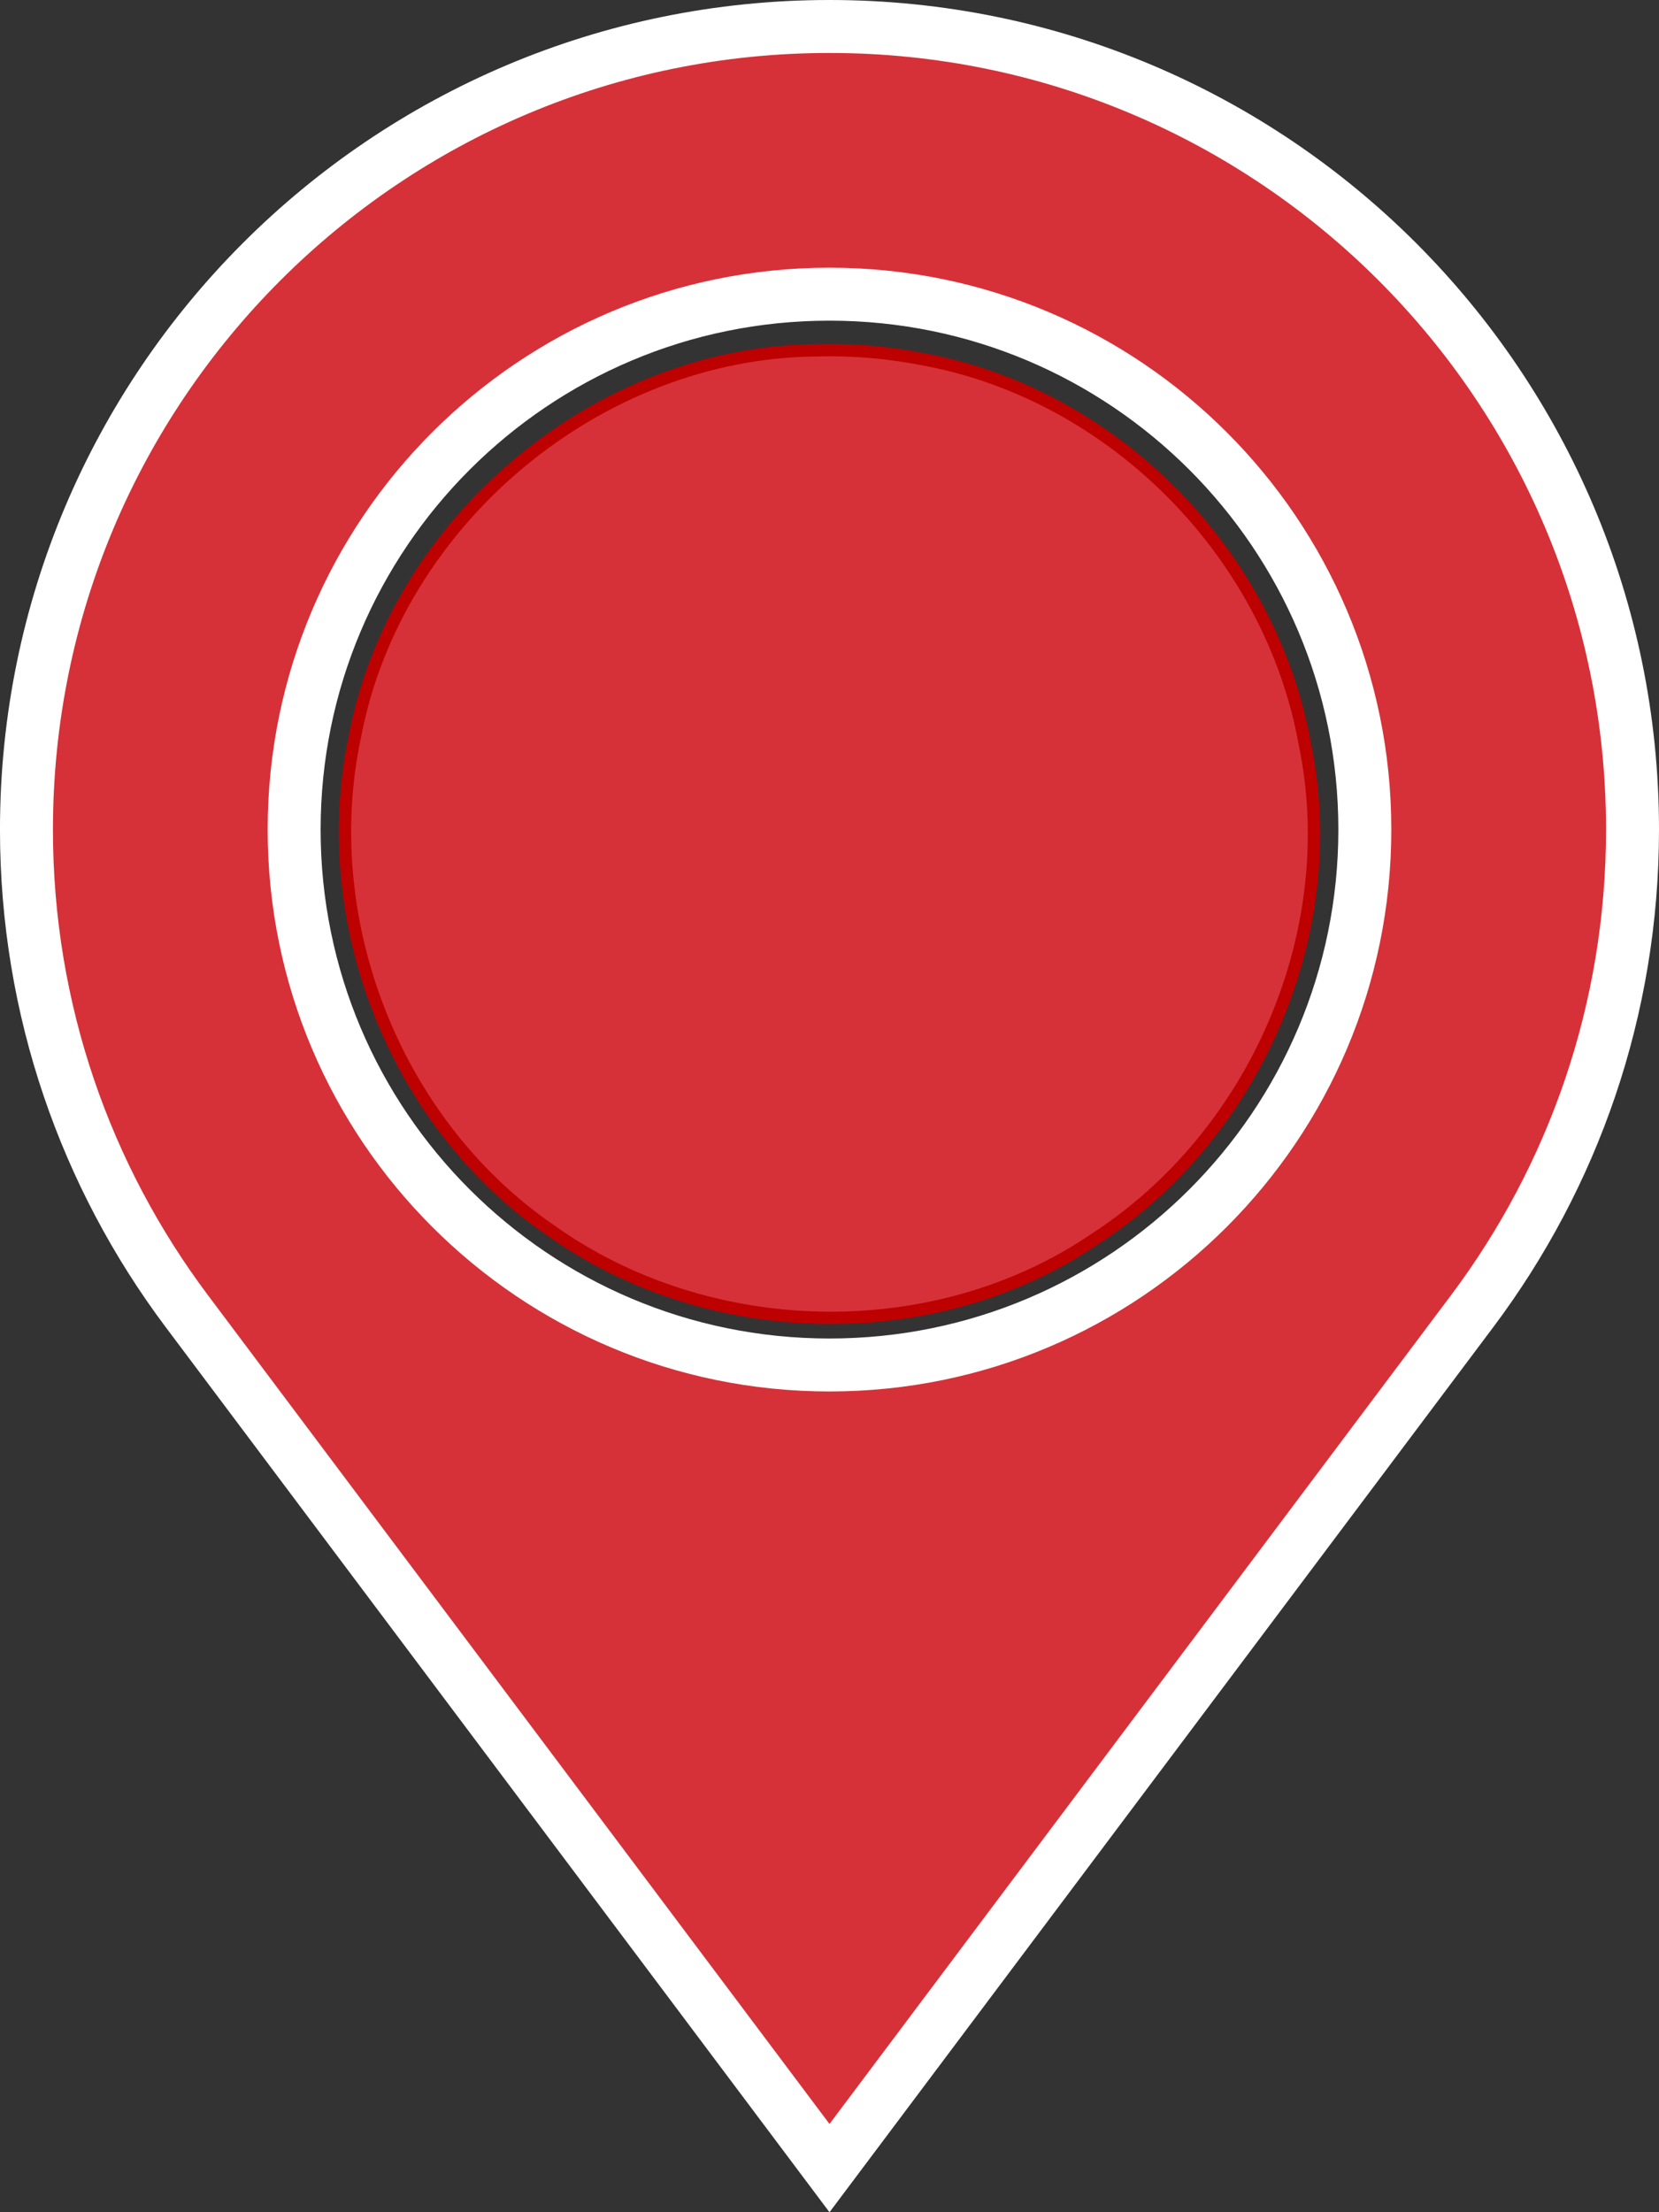 <?xml version="1.0" encoding="UTF-8" standalone="no"?>
<!-- Generator: Adobe Illustrator 16.0.0, SVG Export Plug-In . SVG Version: 6.00 Build 0)  -->

<svg
   xmlns:dc="http://purl.org/dc/elements/1.1/"
   xmlns:cc="http://creativecommons.org/ns#"
   xmlns:rdf="http://www.w3.org/1999/02/22-rdf-syntax-ns#"
   xmlns:svg="http://www.w3.org/2000/svg"
   xmlns="http://www.w3.org/2000/svg"
   xmlns:sodipodi="http://sodipodi.sourceforge.net/DTD/sodipodi-0.dtd"
   xmlns:inkscape="http://www.inkscape.org/namespaces/inkscape"
   version="1.1"
   id="Capa_1"
   x="0px"
   y="0px"
   width="375.906"
   height="501.219"
   viewBox="0 0 375.906 501.219"
   xml:space="preserve"
   inkscape:version="0.48.4 r9939"
   sodipodi:docname="markervorlage_svg.svg"><rect x="0" y="0" width="375.906" height="501.219" fill="#333333" stroke="none"/><defs
   id="defs39"><filter
     id="filter4628"
     inkscape:label="Motion blur, vertical"
     inkscape:menu="Blurs"
     inkscape:menu-tooltip="Blur as if the object flies vertically; adjust Standard Deviation to vary force"
     color-interpolation-filters="sRGB"><feGaussianBlur
       id="feGaussianBlur4630"
       in="SourceGraphic"
       stdDeviation="0.01 5"
       result="fbSourceGraphic" /><feColorMatrix
       result="fbSourceGraphicAlpha"
       in="fbSourceGraphic"
       values="0 0 0 -1 0 0 0 0 -1 0 0 0 0 -1 0 0 0 0 1 0"
       id="feColorMatrix4632" /><feGaussianBlur
       id="feGaussianBlur4634"
       in="fbSourceGraphic"
       stdDeviation="0.01 5"
       result="fbSourceGraphic" /><feColorMatrix
       result="fbSourceGraphicAlpha"
       in="fbSourceGraphic"
       values="0 0 0 -1 0 0 0 0 -1 0 0 0 0 -1 0 0 0 0 1 0"
       id="feColorMatrix4636" /><feGaussianBlur
       id="feGaussianBlur4638"
       in="fbSourceGraphic"
       stdDeviation="0.01 5"
       result="fbSourceGraphic" /><feColorMatrix
       result="fbSourceGraphicAlpha"
       in="fbSourceGraphic"
       values="0 0 0 -1 0 0 0 0 -1 0 0 0 0 -1 0 0 0 0 1 0"
       id="feColorMatrix4640" /><feGaussianBlur
       id="feGaussianBlur4642"
       in="fbSourceGraphic"
       stdDeviation="0.01 5" /></filter></defs><sodipodi:namedview
   pagecolor="#ffffff"
   bordercolor="#666666"
   borderopacity="1"
   objecttolerance="10"
   gridtolerance="10"
   guidetolerance="10"
   inkscape:pageopacity="0"
   inkscape:pageshadow="2"
   inkscape:window-width="1639"
   inkscape:window-height="847"
   id="namedview37"
   showgrid="false"
   inkscape:zoom="0.48638432"
   inkscape:cx="-599.49252"
   inkscape:cy="252.61325"
   inkscape:window-x="161"
   inkscape:window-y="522"
   inkscape:window-maximized="0"
   inkscape:current-layer="Capa_1"
   fit-margin-top="0"
   fit-margin-left="0"
   fit-margin-right="0"
   fit-margin-bottom="0" />
<g
   id="g3"
   style="fill:#d63138;fill-opacity:1;stroke:#ffffff;stroke-width:12;stroke-miterlimit:4;stroke-opacity:1;stroke-dasharray:none"
   transform="translate(-54.656,6)">
	<path
   d="M 242.606,0 C 142.124,0 60.651,81.473 60.651,181.955 c 0,40.928 13.504,78.659 36.31,109.075 L 242.607,485.213 388.252,291.03 c 22.808,-30.416 36.31,-68.146 36.31,-109.075 C 424.562,81.473 343.089,0 242.606,0 z m 0,303.257 c -66.989,0 -121.302,-54.311 -121.302,-121.302 0,-66.989 54.313,-121.304 121.302,-121.304 66.991,0 121.302,54.315 121.302,121.304 0,66.992 -54.31,121.302 -121.302,121.302 z"
   id="path5"
   style="fill:#d63138;fill-opacity:1;stroke:#ffffff;stroke-width:12;stroke-miterlimit:4;stroke-opacity:1;stroke-dasharray:none"
   inkscape:connector-curvature="0" />
</g>
<g
   id="g7"
   transform="translate(-54.656,6)">
</g>
<g
   id="g9"
   transform="translate(-54.656,6)">
</g>
<g
   id="g11"
   transform="translate(-54.656,6)">
</g>
<g
   id="g13"
   transform="translate(-54.656,6)">
</g>
<g
   id="g15"
   transform="translate(-54.656,6)">
</g>
<g
   id="g17"
   transform="translate(-54.656,6)">
</g>
<g
   id="g19"
   transform="translate(-54.656,6)">
</g>
<g
   id="g21"
   transform="translate(-54.656,6)">
</g>
<g
   id="g23"
   transform="translate(-54.656,6)">
</g>
<g
   id="g25"
   transform="translate(-54.656,6)">
</g>
<g
   id="g27"
   transform="translate(-54.656,6)">
</g>
<g
   id="g29"
   transform="translate(-54.656,6)">
</g>
<g
   id="g31"
   transform="translate(-54.656,6)">
</g>
<g
   id="g33"
   transform="translate(-54.656,6)">
</g>
<g
   id="g35"
   transform="translate(-54.656,6)">
</g>
<path
   style="fill:#d63138;fill-opacity:1;stroke:#bd0000;stroke-width:2.799;stroke-linecap:round;stroke-linejoin:round;stroke-miterlimit:4;stroke-opacity:1;stroke-dasharray:none;stroke-dashoffset:0"
   d="M 185.134,79.367 C 135.609,79.691 89.828,117.924 80.475,166.56 c -8.999,41.777 8.876,87.768 44.014,112.001 35.721,25.669 87.21,26.968 123.691,2.088 36.314,-23.547 56.339,-69.596 47.457,-112.224 -7.734,-42.729 -42.9,-78.659 -85.591,-86.865 -8.191,-1.661 -16.552,-2.432 -24.912,-2.192 z"
   inkscape:connector-curvature="0" /></svg>